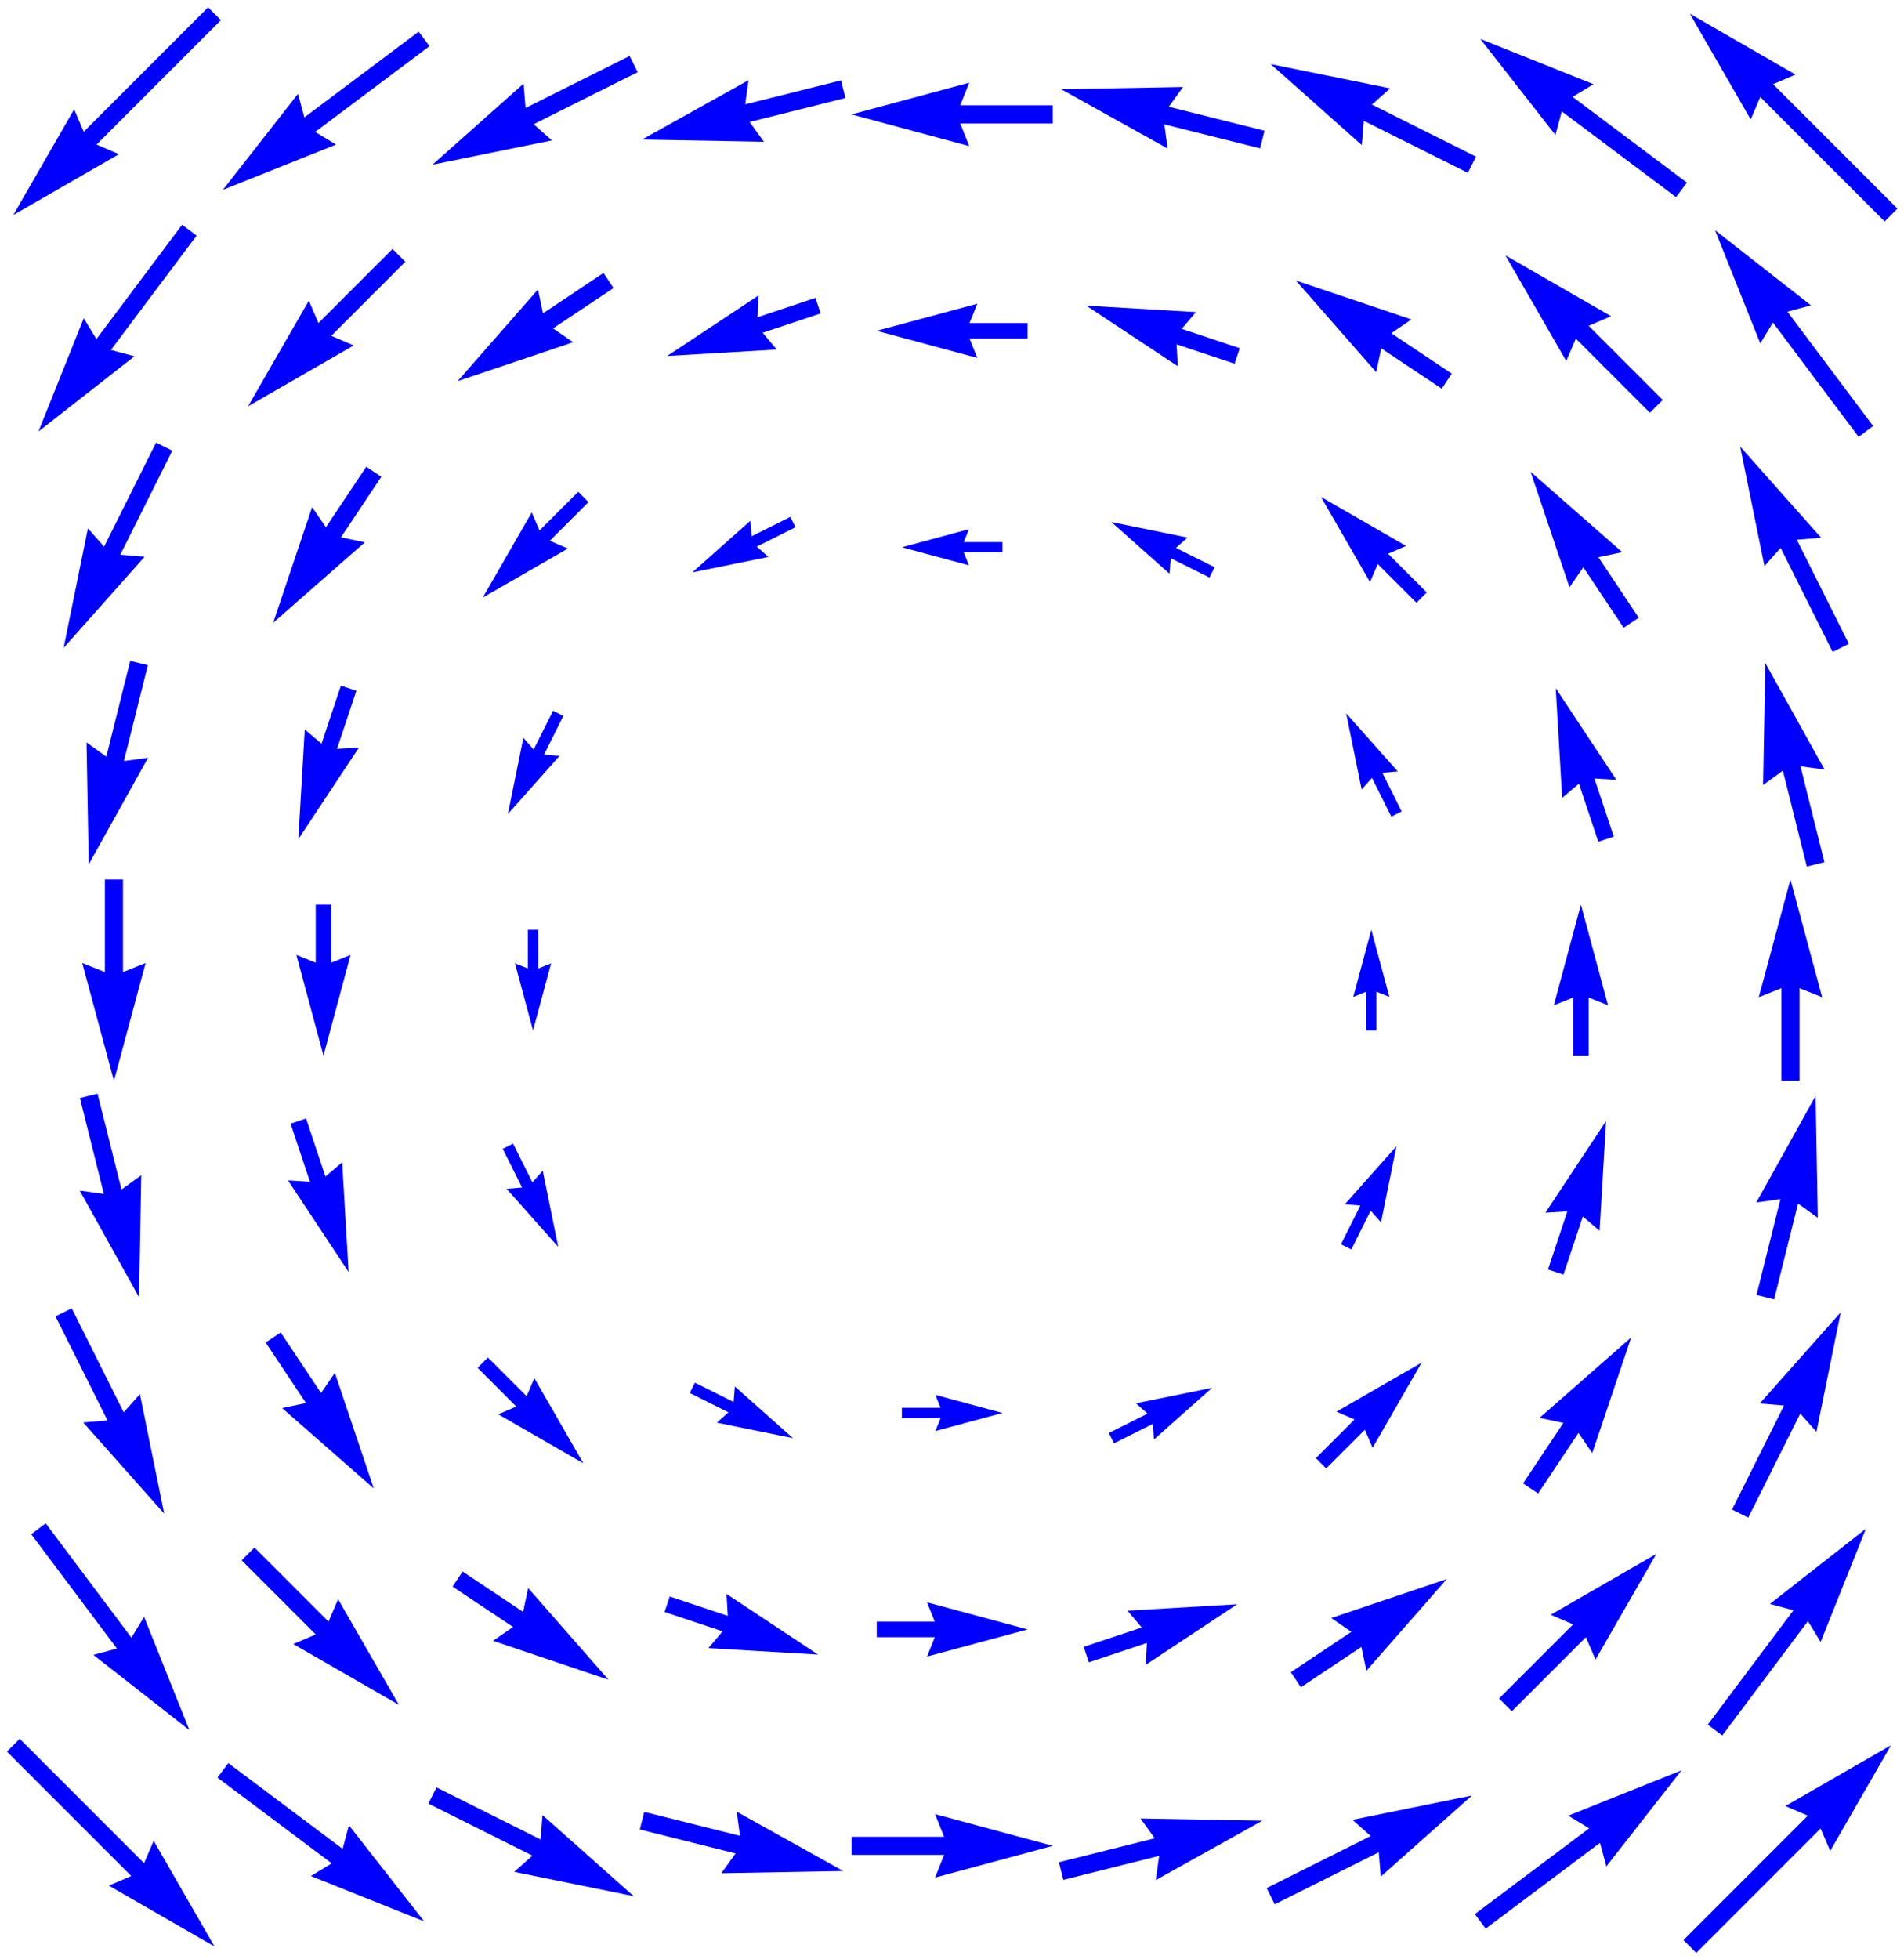 <?xml version="1.0" encoding="UTF-8"?>
<svg width="139.823" height="143.795" version="1.1" viewBox="0 0 139.824 143.795" xmlns="http://www.w3.org/2000/svg">
 <g transform="matrix(1.513 0 0 1.513 -81.373 -455.995)" fill="#00f" stroke-width=".661">
  <g stroke-linejoin="round" stroke-miterlimit="1e5" stroke-width=".826">
   <path d="m54.739 385.741 6.036 6.036 0.466-1.088 2.952 5.127-5.127-2.952 1.088-0.466-6.036-6.036 0.621-0.621" clip-path="url(#pbed49c8f34)"/>
   <path d="m64.864 386.921 5.547 4.16 0.308-1.143 3.647 4.658-5.493-2.197 1.011-0.615-5.547-4.16 0.527-0.703" clip-path="url(#pbed49c8f34)"/>
   <path d="m74.969 388.1 5.049 2.524 0.098-1.179 4.422 3.93-5.797-1.179 0.884-0.786-5.049-2.524 0.393-0.786" clip-path="url(#pbed49c8f34)"/>
   <path d="m85.051 389.287 4.649 1.162-0.16-1.172 5.169 2.878-5.915 0.107 0.693-0.959-4.649-1.162 0.213-0.853" clip-path="url(#pbed49c8f34)"/>
   <path d="m95.116 390.495h4.492l-0.439-1.099 5.713 1.538-5.713 1.538 0.439-1.099h-4.492v-0.879" clip-path="url(#pbed49c8f34)"/>
   <path d="m105.181 391.729 4.649-1.162-0.693-0.959 5.915 0.107-5.169 2.878 0.16-1.172-4.649 1.162-0.213-0.853" clip-path="url(#pbed49c8f34)"/>
   <path d="m115.263 392.982 5.049-2.524-0.884-0.786 5.797-1.179-4.422 3.93-0.098-1.179-5.049 2.524-0.393-0.786" clip-path="url(#pbed49c8f34)"/>
   <path d="m125.368 394.245 5.547-4.16-1.011-0.615 5.493-2.197-3.647 4.658-0.308-1.143-5.547 4.16-0.527-0.703" clip-path="url(#pbed49c8f34)"/>
   <path d="m135.493 395.506 6.036-6.036-1.088-0.466 5.127-2.952-2.952 5.127-0.466-1.088-6.036 6.036-0.621-0.621" clip-path="url(#pbed49c8f34)"/>
   <path d="m56.001 375.288 4.16 5.547 0.615-1.011 2.197 5.493-4.658-3.647 1.143-0.308-4.16-5.547 0.703-0.527" clip-path="url(#pbed49c8f34)"/>
   <path d="m66.132 376.462 3.595 3.595 0.466-1.088 2.952 5.127-5.127-2.952 1.088-0.466-3.595-3.595 0.621-0.621" clip-path="url(#pbed49c8f34)"/>
   <path d="m76.237 377.627 2.936 1.958 0.244-1.158 3.9 4.448-5.606-1.889 0.975-0.67-2.936-1.958 0.487-0.731" clip-path="url(#pbed49c8f34)"/>
   <path d="m86.29 378.838 2.817 0.939-0.063-1.064 4.444 2.942-5.321-0.313 0.689-0.814-2.817-0.939 0.25-0.751" clip-path="url(#pbed49c8f34)"/>
   <path d="m96.337 380.059h2.817l-0.376-0.939 4.883 1.315-4.883 1.315 0.376-0.939h-2.817v-0.751" clip-path="url(#pbed49c8f34)"/>
   <path d="m106.383 381.279 2.817-0.939-0.689-0.814 5.321-0.313-4.444 2.942 0.063-1.064-2.817 0.939-0.25-0.751" clip-path="url(#pbed49c8f34)"/>
   <path d="m116.437 382.51 2.936-1.958-0.975-0.67 5.606-1.889-3.9 4.448-0.244-1.158-2.936 1.958l-0.487-0.731" clip-path="url(#pbed49c8f34)"/>
   <path d="m126.542 383.785 3.595-3.595-1.088-0.466 5.127-2.952-2.952 5.127-0.466-1.088-3.595 3.595-0.621-0.621" clip-path="url(#pbed49c8f34)"/>
   <path d="m136.673 385.053 4.16-5.547-1.143-0.308 4.658-3.647-2.197 5.493-0.615-1.011-4.16 5.547-0.703-0.527" clip-path="url(#pbed49c8f34)"/>
   <path d="m57.263 364.855 2.524 5.049 0.786-0.884 1.179 5.797-3.93-4.422 1.179-0.098-2.524-5.049 0.786-0.393" clip-path="url(#pbed49c8f34)"/>
   <path d="m67.407 366.029 1.958 2.936 0.67-0.975 1.889 5.606-4.448-3.9 1.158-0.244-1.958-2.936 0.731-0.487" clip-path="url(#pbed49c8f34)"/>
   <path d="m77.464 367.243 1.878 1.878 0.376-0.876 2.379 4.131-4.131-2.379 0.876-0.376-1.878-1.878 0.501-0.501" clip-path="url(#pbed49c8f34)"/>
   <path d="m87.511 368.463 1.878 0.939 0.063-0.751 2.817 2.504-3.693-0.751 0.563-0.501-1.878-0.939 0.25-0.501" clip-path="url(#pbed49c8f34)"/>
   <path d="m97.557 369.684h1.878l-0.25-0.626 3.255 0.876-3.255 0.876 0.25-0.626h-1.878v-0.501" clip-path="url(#pbed49c8f34)"/>
   <path d="m107.604 370.905 1.878-0.939-0.563-0.501 3.693-0.751-2.817 2.504-0.063-0.751-1.878 0.939-0.25-0.501" clip-path="url(#pbed49c8f34)"/>
   <path d="m117.651 372.125 1.878-1.878-0.876-0.376 4.131-2.379-2.379 4.131-0.376-0.876-1.878 1.878-0.501-0.501" clip-path="url(#pbed49c8f34)"/>
   <path d="m127.707 373.352 1.958-2.936-1.158-0.244 4.448-3.9-1.889 5.606-0.67-0.975-1.958 2.936-0.731-0.487" clip-path="url(#pbed49c8f34)"/>
   <path d="m137.852 374.62 2.524-5.049-1.179-0.098 3.93-4.422-1.179 5.797-0.786-0.884-2.524 5.049-0.786-0.393" clip-path="url(#pbed49c8f34)"/>
   <path d="m58.517 354.445 1.162 4.649 0.959-0.693-0.107 5.915-2.878-5.169 1.172 0.16-1.162-4.649 0.853-0.213" clip-path="url(#pbed49c8f34)"/>
   <path d="m68.638 355.647 0.939 2.817 0.814-0.689 0.313 5.321-2.942-4.444 1.064 0.063-0.939-2.817 0.751-0.25" clip-path="url(#pbed49c8f34)"/>
   <path d="m78.685 356.868 0.939 1.878 0.501-0.563 0.751 3.693-2.504-2.817 0.751-0.063-0.939-1.878 0.501-0.25" clip-path="url(#pbed49c8f34)"/>
   <path d="m118.871 361.75 0.939-1.878-0.751-0.063 2.504-2.817-0.751 3.693-0.501-0.563-0.939 1.878-0.501-0.25" clip-path="url(#pbed49c8f34)"/>
   <path d="m128.918 362.971 0.939-2.817-1.064 0.063 2.942-4.444-0.313 5.321-0.814-0.689-0.939 2.817-0.751-0.25" clip-path="url(#pbed49c8f34)"/>
   <path d="m139.039 364.21 1.162-4.649-1.172 0.16 2.878-5.169 0.107 5.915-0.959-0.693-1.162 4.649l-0.853-0.213" clip-path="url(#pbed49c8f34)"/>
   <path d="m59.751 344.052v4.492l1.099-0.439-1.538 5.713-1.538-5.713 1.099 0.439v-4.492h0.879" clip-path="url(#pbed49c8f34)"/>
   <path d="m69.859 345.272v2.817l0.939-0.376-1.315 4.883-1.315-4.883 0.939 0.376v-2.817h0.751" clip-path="url(#pbed49c8f34)"/>
   <path d="m79.905 346.493v1.878l0.626-0.25-0.876 3.255-0.876-3.255 0.626 0.25v-1.878h0.501" clip-path="url(#pbed49c8f34)"/>
   <path d="m120.092 351.376v-1.878l-0.626 0.25 0.876-3.255 0.876 3.255-0.626-0.25v1.878h-0.501" clip-path="url(#pbed49c8f34)"/>
   <path d="m130.139 352.596v-2.817l-0.939 0.376 1.315-4.882 1.315 4.882-0.939-0.376v2.817h-0.751" clip-path="url(#pbed49c8f34)"/>
   <path d="m140.247 353.817v-4.492l-1.099 0.439 1.538-5.713 1.538 5.713-1.099-0.439v4.492h-0.879" clip-path="url(#pbed49c8f34)"/>
   <path d="m60.958 333.658-1.162 4.649 1.172-0.16-2.878 5.169-0.107-5.915 0.959 0.693 1.162-4.649 0.853 0.213" clip-path="url(#pbed49c8f34)"/>
   <path d="m71.079 334.898-0.939 2.817 1.064-0.063-2.942 4.444 0.313-5.321 0.814 0.689 0.939-2.817 0.751 0.25" clip-path="url(#pbed49c8f34)"/>
   <path d="m81.126 336.118-0.939 1.878 0.751 0.063-2.504 2.817 0.751-3.693 0.501 0.563 0.939-1.878 0.501 0.25" clip-path="url(#pbed49c8f34)"/>
   <path d="m121.313 341.001-0.939-1.878-0.501 0.563-0.751-3.693 2.504 2.817-0.751 0.063 0.939 1.878-0.501 0.25" clip-path="url(#pbed49c8f34)"/>
   <path d="m131.359 342.221-0.939-2.817-0.814 0.689-0.313-5.321 2.942 4.444-1.064-0.063 0.939 2.817-0.751 0.25" clip-path="url(#pbed49c8f34)"/>
   <path d="m141.48 343.423-1.162-4.649-0.959 0.693 0.107-5.915 2.878 5.169-1.172-0.16 1.162 4.649-0.853 0.213" clip-path="url(#pbed49c8f34)"/>
   <path d="m62.145 323.248-2.524 5.049 1.179 0.098-3.93 4.422 1.179-5.797 0.786 0.884 2.524-5.049 0.786 0.393" clip-path="url(#pbed49c8f34)"/>
   <path d="m72.29 324.516-1.958 2.936 1.158 0.244-4.448 3.9 1.889-5.606 0.67 0.975 1.958-2.936 0.731 0.487" clip-path="url(#pbed49c8f34)"/>
   <path d="m82.347 325.743-1.878 1.878 0.876 0.376-4.131 2.379 2.379-4.131 0.376 0.876 1.878-1.878 0.501 0.501" clip-path="url(#pbed49c8f34)"/>
   <path d="m92.393 326.964-1.878 0.939 0.563 0.501-3.693 0.751 2.817-2.504 0.063 0.751 1.878-0.939 0.25 0.501" clip-path="url(#pbed49c8f34)"/>
   <path d="m102.44 328.185h-1.878l0.25 0.626-3.255-0.876 3.255-0.876-0.25 0.626h1.878v0.501" clip-path="url(#pbed49c8f34)"/>
   <path d="m112.487 329.405-1.878-0.939-0.063 0.751-2.817-2.504 3.693 0.751-0.563 0.501 1.878 0.939-0.25 0.501" clip-path="url(#pbed49c8f34)"/>
   <path d="m122.533 330.626-1.878-1.878-0.376 0.876-2.379-4.131 4.131 2.379-0.876 0.376 1.878 1.878-0.501 0.501" clip-path="url(#pbed49c8f34)"/>
   <path d="m132.59 331.84-1.958-2.936-0.67 0.975-1.889-5.606 4.448 3.9-1.158 0.244 1.958 2.936l-0.731 0.487" clip-path="url(#pbed49c8f34)"/>
   <path d="m142.734 333.013-2.524-5.049-0.786 0.884-1.179-5.797 3.93 4.422-1.179 0.098 2.524 5.049-0.786 0.393" clip-path="url(#pbed49c8f34)"/>
   <path d="m63.325 312.815-4.16 5.547 1.143 0.308-4.658 3.647 2.197-5.493 0.615 1.011 4.16-5.547 0.703 0.527" clip-path="url(#pbed49c8f34)"/>
   <path d="m73.456 314.083-3.595 3.595 1.088 0.466-5.127 2.952 2.952-5.127 0.466 1.088 3.595-3.595 0.621 0.621" clip-path="url(#pbed49c8f34)"/>
   <path d="m83.561 315.359-2.936 1.958 0.975 0.67-5.606 1.889 3.9-4.448 0.244 1.158 2.936-1.958 0.487 0.731" clip-path="url(#pbed49c8f34)"/>
   <path d="m93.614 316.589-2.817 0.939 0.689 0.814-5.321 0.313 4.444-2.942-0.063 1.064 2.817-0.939 0.25 0.751" clip-path="url(#pbed49c8f34)"/>
   <path d="m103.66 317.81h-2.817l0.376 0.939-4.883-1.315 4.883-1.315-0.376 0.939h2.817v0.751" clip-path="url(#pbed49c8f34)"/>
   <path d="m113.707 319.03-2.817-0.939 0.063 1.064-4.444-2.942 5.321 0.313-0.689 0.814 2.817 0.939-0.25 0.751" clip-path="url(#pbed49c8f34)"/>
   <path d="m123.76 320.241-2.936-1.958-0.244 1.158-3.9-4.448 5.606 1.889-0.975 0.67 2.936 1.958-0.487 0.731" clip-path="url(#pbed49c8f34)"/>
   <path d="m133.865 321.407-3.595-3.595-0.466 1.088-2.952-5.127 5.127 2.952-1.088 0.466 3.595 3.595-0.621 0.621" clip-path="url(#pbed49c8f34)"/>
   <path d="m143.996 322.58-4.16-5.547-0.615 1.011-2.197-5.493 4.658 3.647-1.143 0.308 4.16 5.547-0.703 0.527" clip-path="url(#pbed49c8f34)"/>
   <path d="m64.504 302.362-6.036 6.036 1.088 0.466-5.127 2.952 2.952-5.127 0.466 1.088 6.036-6.036 0.621 0.621" clip-path="url(#pbed49c8f34)"/>
   <path d="m74.629 303.624-5.547 4.16 1.011 0.615-5.493 2.197 3.647-4.658 0.308 1.143 5.547-4.16 0.527 0.703" clip-path="url(#pbed49c8f34)"/>
   <path d="m84.734 304.886-5.049 2.524 0.884 0.786-5.797 1.179 4.422-3.93 0.098 1.179 5.049-2.524 0.393 0.786" clip-path="url(#pbed49c8f34)"/>
   <path d="m94.816 306.14-4.649 1.162 0.693 0.959-5.915-0.107 5.169-2.878-0.16 1.172 4.649-1.162 0.213 0.853" clip-path="url(#pbed49c8f34)"/>
   <path d="m104.881 307.374h-4.492l0.439 1.099-5.713-1.538 5.713-1.538-0.439 1.099h4.492v0.879" clip-path="url(#pbed49c8f34)"/>
   <path d="m114.946 308.581-4.649-1.162 0.16 1.172-5.169-2.878 5.915-0.107-0.693 0.959 4.649 1.162-0.213 0.853" clip-path="url(#pbed49c8f34)"/>
   <path d="m125.028 309.769-5.049-2.524-0.098 1.179-4.422-3.93 5.797 1.179-0.884 0.786 5.049 2.524-0.393 0.786" clip-path="url(#pbed49c8f34)"/>
   <path d="m135.133 310.948-5.547-4.16-0.308 1.143-3.647-4.658 5.493 2.197-1.011 0.615 5.547 4.16-0.527 0.703" clip-path="url(#pbed49c8f34)"/>
   <path d="m145.258 312.127-6.036-6.036-0.466 1.088-2.952-5.127 5.127 2.952-1.088 0.466 6.036 6.036-0.621 0.621" clip-path="url(#pbed49c8f34)"/>
  </g>
 </g>
</svg>
